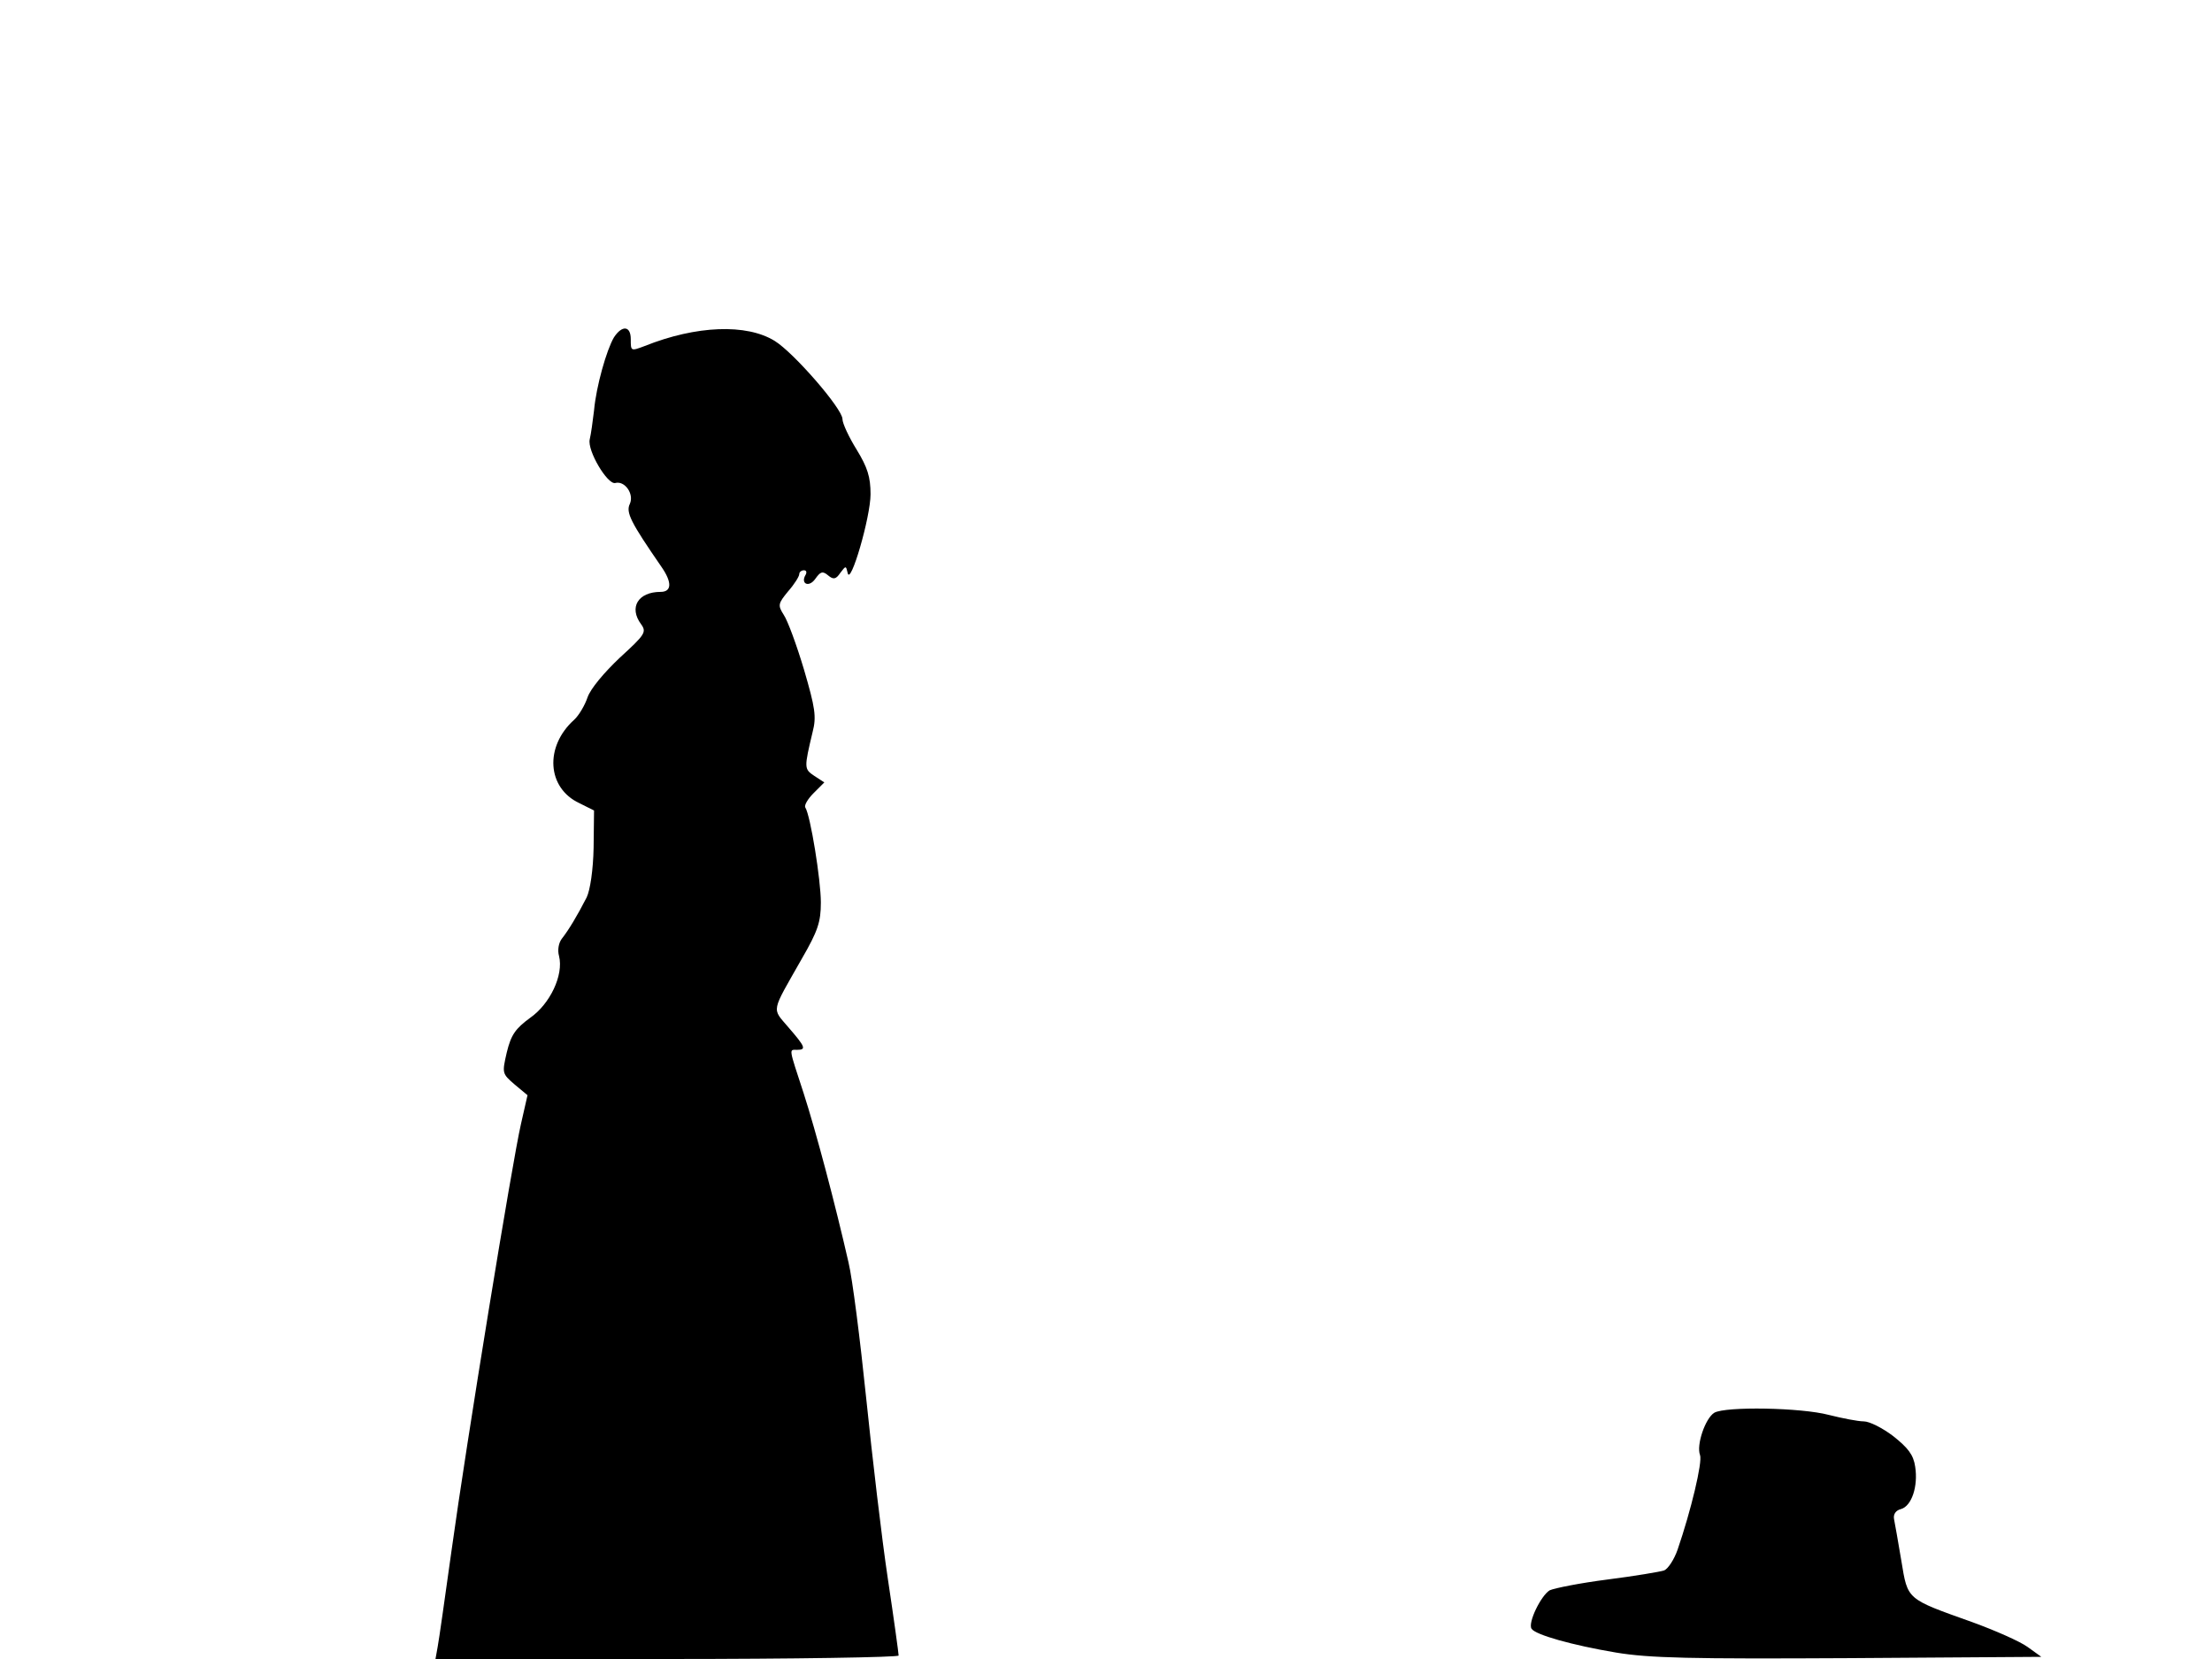 <svg xmlns="http://www.w3.org/2000/svg" width="682.667" height="512" version="1.0" viewBox="0 0 512 384"><path d="M142.1 78.1c-1.7 2.9-4.1 11.3-4.6 16.9-.3 2.5-.7 5.5-1 6.7-.6 2.6 4.1 10.5 5.9 10.1 2.2-.6 4.4 2.5 3.4 4.8-1 2 .2 4.3 7.3 14.6 2.5 3.6 2.4 5.8-.2 5.8-5.2 0-7.4 3.6-4.5 7.5 1.3 1.8.9 2.4-4.9 7.7-3.7 3.5-6.8 7.2-7.5 9.2-.6 1.8-2 4.2-3.1 5.2-6.9 6.2-6.3 15.8 1.2 19.3l3.4 1.7-.1 8.6c-.1 5.2-.8 9.8-1.6 11.5-2.2 4.3-4.2 7.6-5.7 9.5-.8 1-1.1 2.7-.7 4.1 1.1 4.4-2.1 11.1-6.7 14.3-3.4 2.5-4.4 3.9-5.4 8-1.1 4.8-1.1 4.9 1.8 7.4l3 2.5-1.5 6.6c-2 8.6-12.7 74.2-16.1 98.9-1.5 10.7-2.9 20.7-3.2 22.2l-.5 2.8h53.6c29.5 0 53.6-.4 53.6-.8 0-.5-1.1-8.5-2.5-17.8s-3.6-28.1-5-41.7-3.2-27.8-4.1-31.5c-3.1-13.6-7.5-30.2-10.4-39.2-3.5-10.7-3.4-10-1.5-10 2.2 0 1.9-.7-2-5.2-3.9-4.6-4.1-3.2 3.1-15.9 3.7-6.4 4.4-8.5 4.4-13 0-5.2-2.4-20.1-3.6-22-.3-.5.6-2 1.9-3.3l2.5-2.5-2.3-1.5c-2.4-1.6-2.4-1.8-.4-10.2.9-3.5.6-5.5-2-14.4-1.7-5.7-3.8-11.4-4.7-12.7-1.4-2.2-1.3-2.6 1-5.4 1.5-1.7 2.6-3.5 2.6-4s.5-.9 1.1-.9c.5 0 .7.4.4 1-1.3 2.1.7 3.1 2.2 1 1.2-1.7 1.7-1.9 3-.8 1.2 1 1.8.9 2.8-.6 1.3-1.7 1.3-1.7 1.7 0 .6 3.2 5.3-12.9 5.3-18.2 0-4-.7-6.2-3.2-10.3-1.8-2.9-3.3-6.1-3.3-7.1 0-2.4-11.3-15.4-15.7-18.1-6.5-4-18.1-3.6-30.1 1.2-3.2 1.2-3.2 1.2-3.2-1.6 0-3.1-2-3.3-3.9-.4M396.8 327c-2.1 1.3-4.2 7.5-3.3 9.8.6 1.6-2.1 12.9-5.2 21.9-.8 2.3-2.2 4.4-3.1 4.8-.9.3-6.8 1.3-13.1 2.1s-12.3 2-13.4 2.5c-2 1.2-5.1 7.5-4.2 8.9s9.4 3.8 19.5 5.5c7.8 1.3 17.3 1.5 54 1.3l44.5-.3-3.2-2.3c-1.8-1.3-7.5-3.8-12.7-5.7-15.4-5.5-15-5.1-16.5-14.2-.7-4.3-1.5-8.6-1.7-9.7s.4-2 1.6-2.3c2.5-.7 4-5.3 3.3-9.8-.4-2.8-1.7-4.4-5.1-7.1-2.5-1.9-5.5-3.4-6.8-3.4s-4.9-.7-8.1-1.5c-6.4-1.7-23.9-2-26.5-.5"/></svg>
